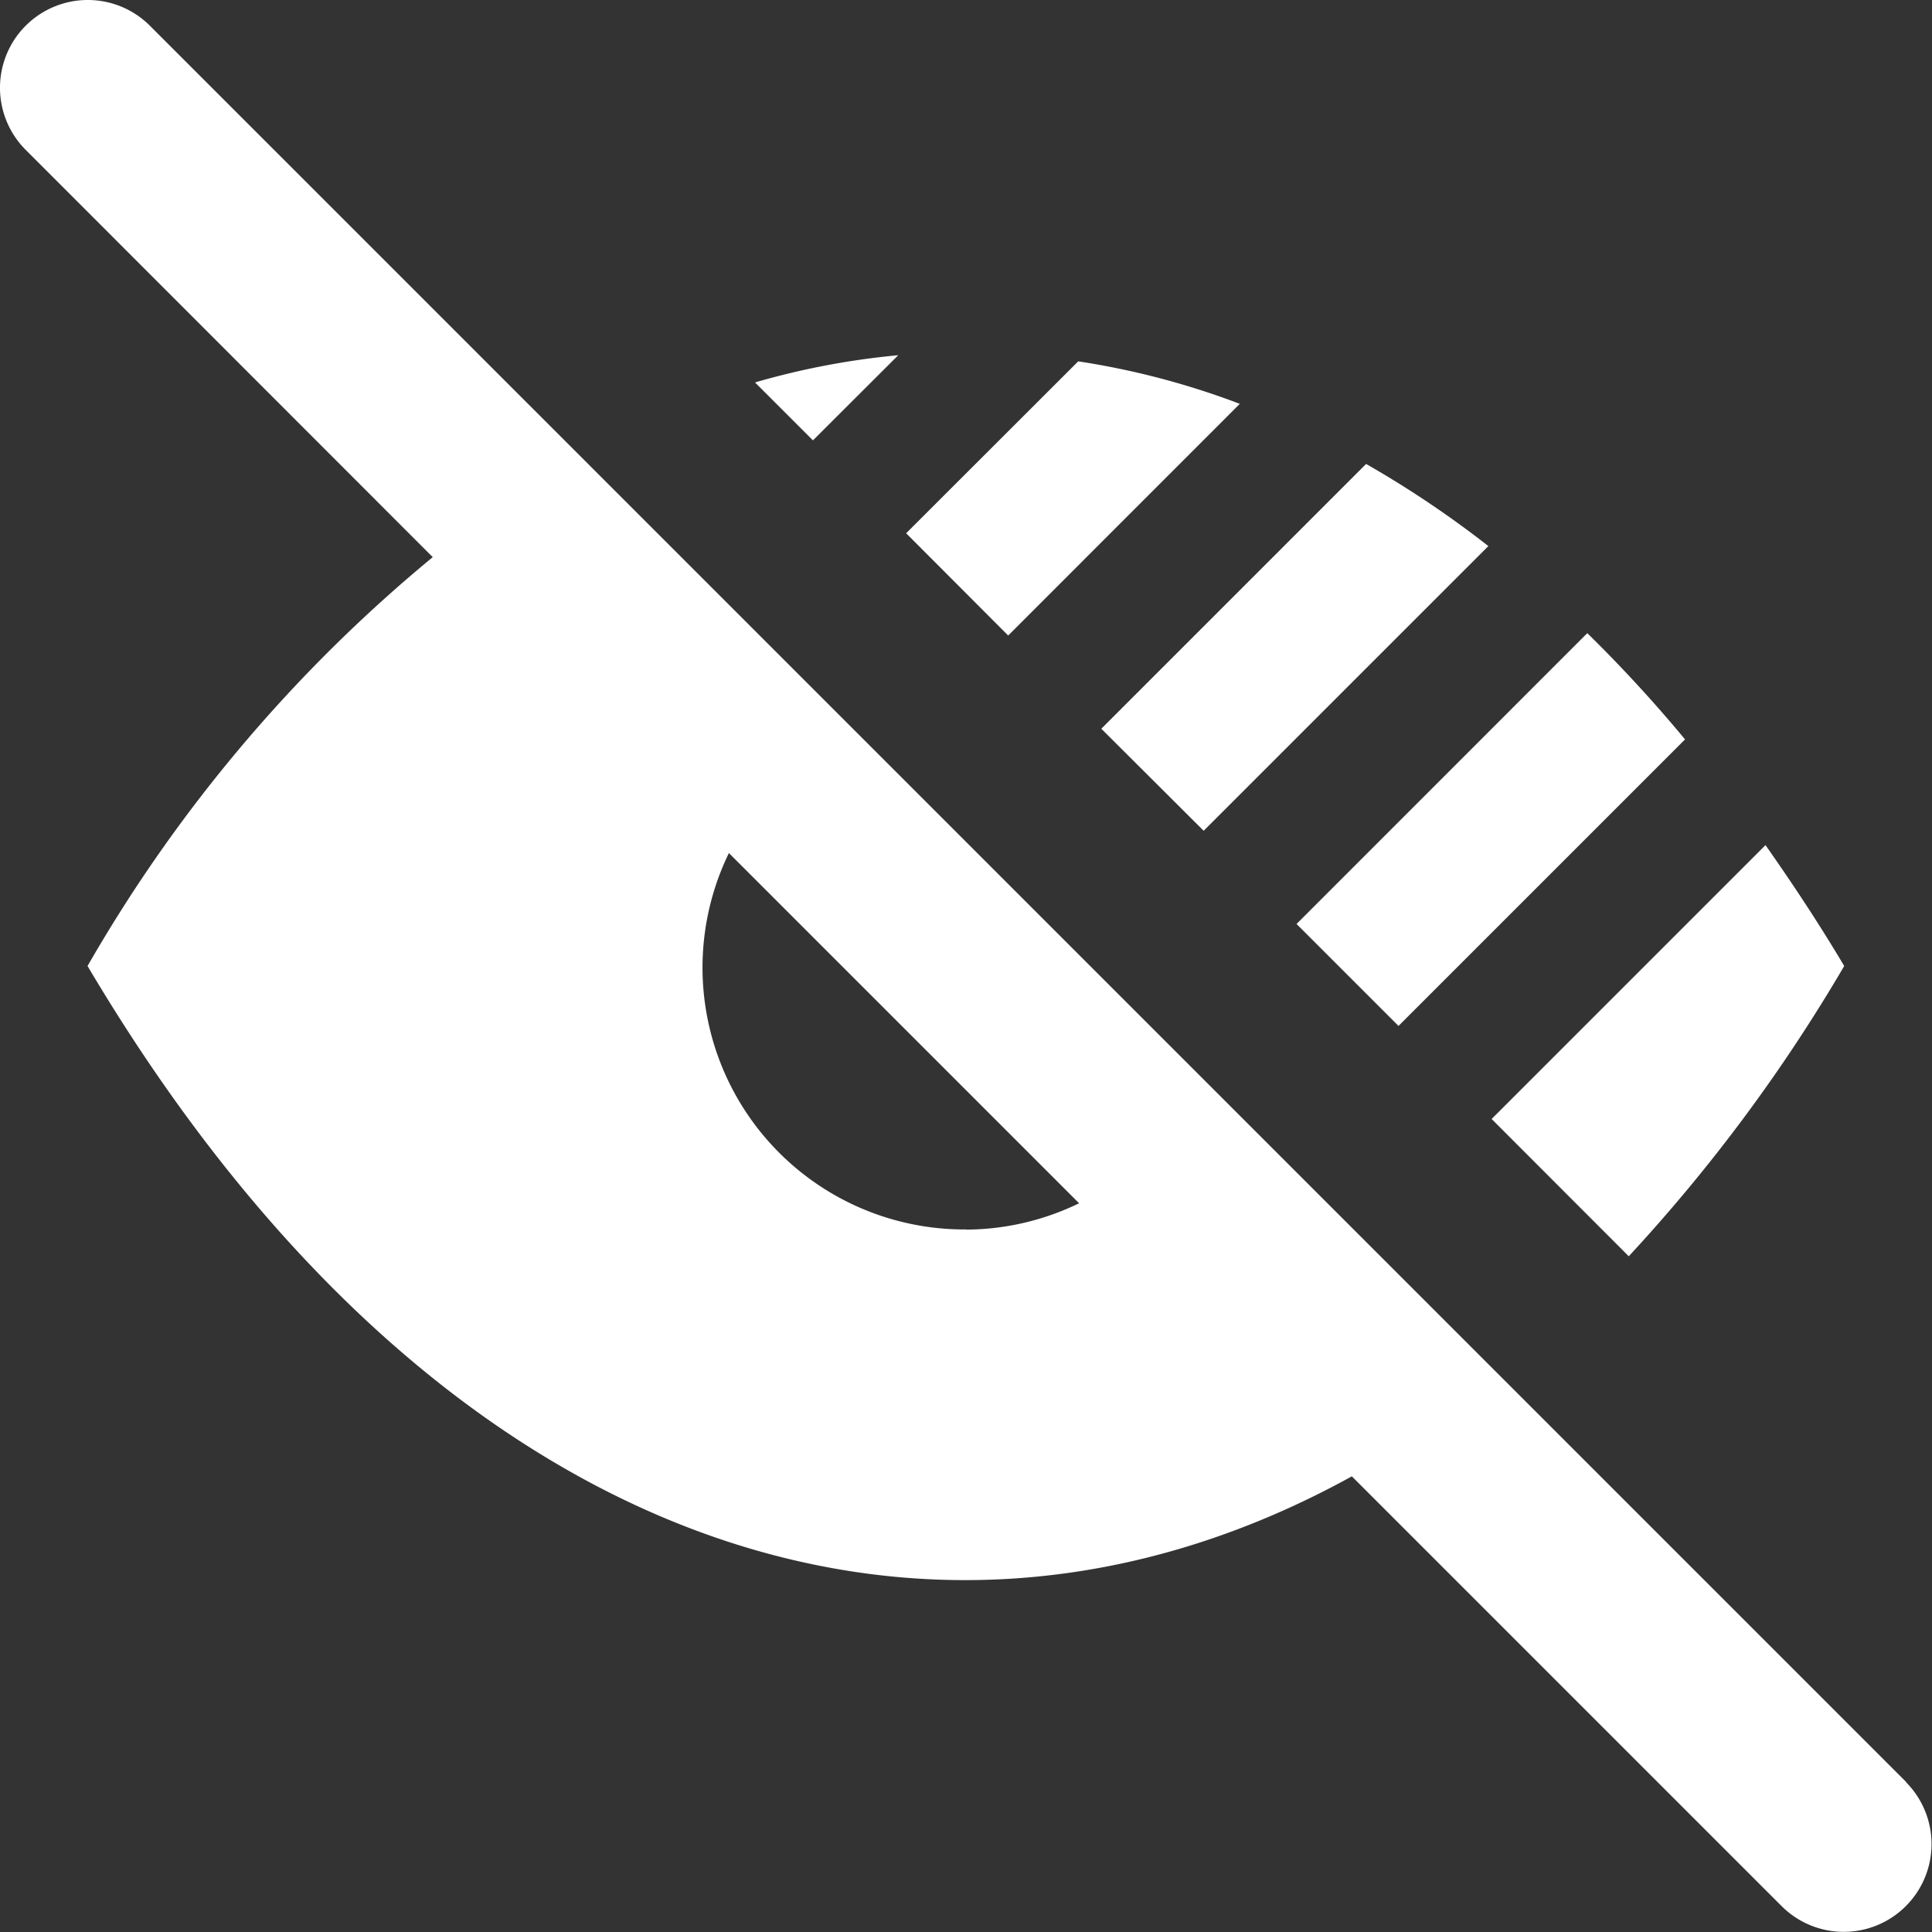 <svg xmlns="http://www.w3.org/2000/svg" width="24.274" height="24.274" viewBox="0 0 24.274 24.274">
  <rect x="0" y="0" width="24.274" height="24.274" fill="#333333" stroke="none"/>
  <path id="eye-low-vision" d="M24.951,23.391,2.883,1.323a1.1,1.1,0,1,0-1.56,1.56L6.437,8A18.757,18.757,0,0,0,2.1,13.137c4.3,7.263,10.478,9.394,15.885,6.412l5.4,5.4a1.1,1.1,0,1,0,1.56-1.56ZM13.137,16.447a3.29,3.29,0,0,1-2.979-4.729l4.4,4.4a3.279,3.279,0,0,1-1.419.331Zm1.7-6.291,3.327-3.327A12.878,12.878,0,0,1,19.7,7.861l-3.577,3.577Zm2.453,2.453,3.653-3.654a17.554,17.554,0,0,1,1.228,1.335l-3.6,3.6ZM11.214,6.533l-.728-.728a9.64,9.64,0,0,1,1.8-.342Zm2.453,2.452L12.385,7.7,14.547,5.54a9.892,9.892,0,0,1,2.03.534Zm6.074,6.074,3.441-3.441c.338.482.67.982.989,1.519a20.866,20.866,0,0,1-2.707,3.647Z" transform="translate(-1 -1)" fill="#fff"/>
</svg>

